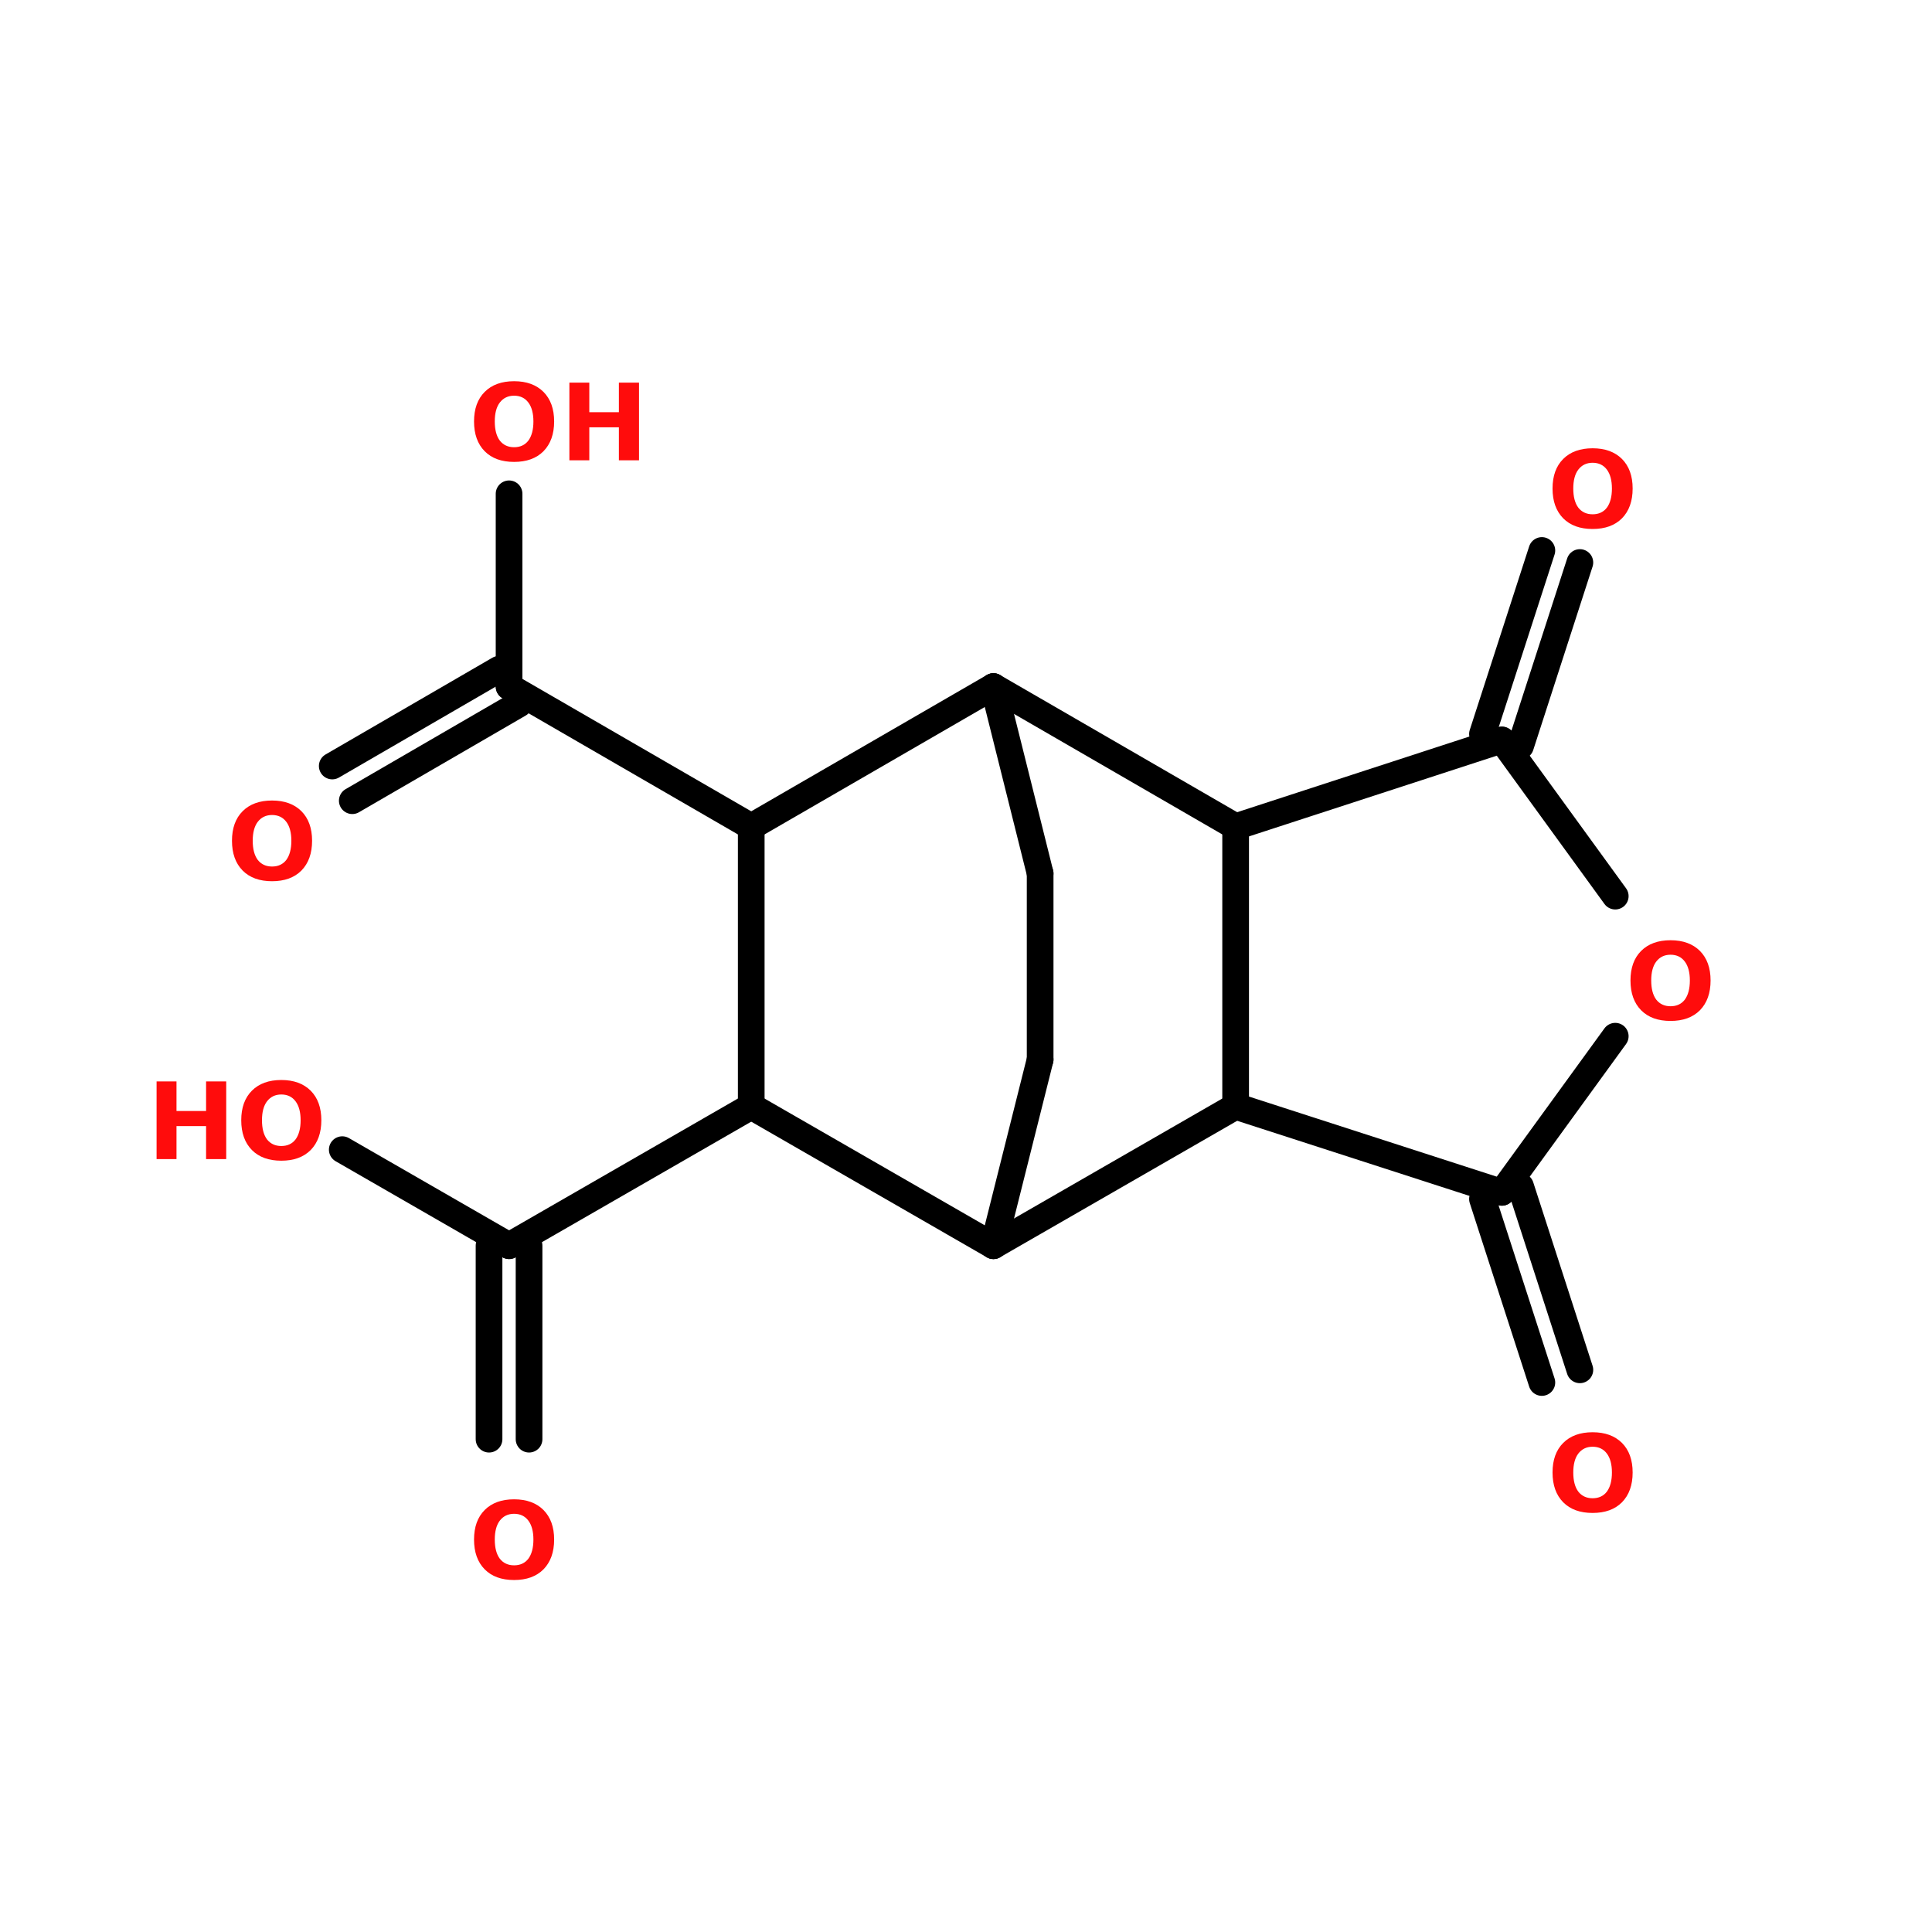 <?xml version="1.0" encoding="UTF-8"?>
<svg xmlns="http://www.w3.org/2000/svg" xmlns:xlink="http://www.w3.org/1999/xlink" width="150pt" height="150pt" viewBox="0 0 150 150" version="1.1">
<defs>
<g>
<symbol overflow="visible" id="glyph0-0">
<path style="stroke:none;" d="M 0.406 1.469 L 0.406 -5.844 L 4.547 -5.844 L 4.547 1.469 Z M 0.875 1 L 4.094 1 L 4.094 -5.375 L 0.875 -5.375 Z M 0.875 1 "/>
</symbol>
<symbol overflow="visible" id="glyph0-1">
<path style="stroke:none;" d="M 3.516 -5.016 C 3.047 -5.016 2.676 -4.836 2.406 -4.484 C 2.145 -4.141 2.016 -3.648 2.016 -3.016 C 2.016 -2.379 2.145 -1.883 2.406 -1.531 C 2.676 -1.188 3.047 -1.016 3.516 -1.016 C 3.992 -1.016 4.363 -1.188 4.625 -1.531 C 4.883 -1.883 5.016 -2.379 5.016 -3.016 C 5.016 -3.648 4.883 -4.141 4.625 -4.484 C 4.363 -4.836 3.992 -5.016 3.516 -5.016 Z M 3.516 -6.141 C 4.484 -6.141 5.242 -5.863 5.797 -5.312 C 6.348 -4.758 6.625 -3.992 6.625 -3.016 C 6.625 -2.035 6.348 -1.266 5.797 -0.703 C 5.242 -0.148 4.484 0.125 3.516 0.125 C 2.547 0.125 1.785 -0.148 1.234 -0.703 C 0.68 -1.266 0.406 -2.035 0.406 -3.016 C 0.406 -3.992 0.68 -4.758 1.234 -5.312 C 1.785 -5.863 2.547 -6.141 3.516 -6.141 Z M 3.516 -6.141 "/>
</symbol>
<symbol overflow="visible" id="glyph0-2">
<path style="stroke:none;" d="M 0.766 -6.031 L 2.312 -6.031 L 2.312 -3.734 L 4.609 -3.734 L 4.609 -6.031 L 6.172 -6.031 L 6.172 0 L 4.609 0 L 4.609 -2.562 L 2.312 -2.562 L 2.312 0 L 0.766 0 Z M 0.766 -6.031 "/>
</symbol>
</g>
</defs>
<g id="surface1">
<path style="fill-rule:nonzero;fill:rgb(0%,0%,0%);fill-opacity:1;stroke-width:4;stroke-linecap:round;stroke-linejoin:miter;stroke:rgb(0%,0%,0%);stroke-opacity:1;stroke-miterlimit:4;" d="M 112.597 144.8 L 76.302 165.698 " transform="matrix(0.518,0,0,0.518,0,10.884)"/>
<path style="fill:none;stroke-width:4;stroke-linecap:round;stroke-linejoin:miter;stroke:rgb(0%,0%,0%);stroke-opacity:1;stroke-miterlimit:4;" d="M 79.297 165.698 L 79.297 194.697 " transform="matrix(0.518,0,0,0.518,0,10.884)"/>
<path style="fill:none;stroke-width:4;stroke-linecap:round;stroke-linejoin:miter;stroke:rgb(0%,0%,0%);stroke-opacity:1;stroke-miterlimit:4;" d="M 73.299 165.698 L 73.299 194.697 " transform="matrix(0.518,0,0,0.518,0,10.884)"/>
<path style="fill-rule:nonzero;fill:rgb(0%,0%,0%);fill-opacity:1;stroke-width:4;stroke-linecap:round;stroke-linejoin:miter;stroke:rgb(0%,0%,0%);stroke-opacity:1;stroke-miterlimit:4;" d="M 76.302 165.698 L 51.3 151.303 " transform="matrix(0.518,0,0,0.518,0,10.884)"/>
<path style="fill-rule:nonzero;fill:rgb(0%,0%,0%);fill-opacity:1;stroke-width:4;stroke-linecap:round;stroke-linejoin:miter;stroke:rgb(0%,0%,0%);stroke-opacity:1;stroke-miterlimit:4;" d="M 112.597 102.9 L 76.302 81.897 " transform="matrix(0.518,0,0,0.518,0,10.884)"/>
<path style="fill-rule:nonzero;fill:rgb(0%,0%,0%);fill-opacity:1;stroke-width:4;stroke-linecap:round;stroke-linejoin:miter;stroke:rgb(0%,0%,0%);stroke-opacity:1;stroke-miterlimit:4;" d="M 77.803 84.5 L 52.802 99 " transform="matrix(0.518,0,0,0.518,0,10.884)"/>
<path style="fill-rule:nonzero;fill:rgb(0%,0%,0%);fill-opacity:1;stroke-width:4;stroke-linecap:round;stroke-linejoin:miter;stroke:rgb(0%,0%,0%);stroke-opacity:1;stroke-miterlimit:4;" d="M 74.8 79.302 L 49.799 93.802 " transform="matrix(0.518,0,0,0.518,0,10.884)"/>
<path style="fill:none;stroke-width:4;stroke-linecap:round;stroke-linejoin:miter;stroke:rgb(0%,0%,0%);stroke-opacity:1;stroke-miterlimit:4;" d="M 76.302 81.897 L 76.302 53.003 " transform="matrix(0.518,0,0,0.518,0,10.884)"/>
<path style="fill-rule:nonzero;fill:rgb(0%,0%,0%);fill-opacity:1;stroke-width:4;stroke-linecap:round;stroke-linejoin:miter;stroke:rgb(0%,0%,0%);stroke-opacity:1;stroke-miterlimit:4;" d="M 222.198 89.004 L 231.1 61.498 " transform="matrix(0.518,0,0,0.518,0,10.884)"/>
<path style="fill-rule:nonzero;fill:rgb(0%,0%,0%);fill-opacity:1;stroke-width:4;stroke-linecap:round;stroke-linejoin:miter;stroke:rgb(0%,0%,0%);stroke-opacity:1;stroke-miterlimit:4;" d="M 227.902 90.799 L 236.796 63.301 " transform="matrix(0.518,0,0,0.518,0,10.884)"/>
<path style="fill-rule:nonzero;fill:rgb(0%,0%,0%);fill-opacity:1;stroke-width:4;stroke-linecap:round;stroke-linejoin:miter;stroke:rgb(0%,0%,0%);stroke-opacity:1;stroke-miterlimit:4;" d="M 227.902 156.803 L 236.796 184.302 " transform="matrix(0.518,0,0,0.518,0,10.884)"/>
<path style="fill-rule:nonzero;fill:rgb(0%,0%,0%);fill-opacity:1;stroke-width:4;stroke-linecap:round;stroke-linejoin:miter;stroke:rgb(0%,0%,0%);stroke-opacity:1;stroke-miterlimit:4;" d="M 222.198 158.697 L 231.1 186.203 " transform="matrix(0.518,0,0,0.518,0,10.884)"/>
<path style="fill-rule:nonzero;fill:rgb(0%,0%,0%);fill-opacity:1;stroke-width:4;stroke-linecap:round;stroke-linejoin:miter;stroke:rgb(0%,0%,0%);stroke-opacity:1;stroke-miterlimit:4;" d="M 242.1 134.299 L 225.103 157.701 " transform="matrix(0.518,0,0,0.518,0,10.884)"/>
<path style="fill-rule:nonzero;fill:rgb(0%,0%,0%);fill-opacity:1;stroke-width:4;stroke-linecap:round;stroke-linejoin:miter;stroke:rgb(0%,0%,0%);stroke-opacity:1;stroke-miterlimit:4;" d="M 225.103 157.701 L 185.202 144.8 " transform="matrix(0.518,0,0,0.518,0,10.884)"/>
<path style="fill:none;stroke-width:4;stroke-linecap:round;stroke-linejoin:miter;stroke:rgb(0%,0%,0%);stroke-opacity:1;stroke-miterlimit:4;" d="M 185.202 144.8 L 185.202 102.9 " transform="matrix(0.518,0,0,0.518,0,10.884)"/>
<path style="fill-rule:nonzero;fill:rgb(0%,0%,0%);fill-opacity:1;stroke-width:4;stroke-linecap:round;stroke-linejoin:miter;stroke:rgb(0%,0%,0%);stroke-opacity:1;stroke-miterlimit:4;" d="M 185.202 102.9 L 225.103 89.901 " transform="matrix(0.518,0,0,0.518,0,10.884)"/>
<path style="fill-rule:nonzero;fill:rgb(0%,0%,0%);fill-opacity:1;stroke-width:4;stroke-linecap:round;stroke-linejoin:miter;stroke:rgb(0%,0%,0%);stroke-opacity:1;stroke-miterlimit:4;" d="M 225.103 89.901 L 242.1 113.303 " transform="matrix(0.518,0,0,0.518,0,10.884)"/>
<path style="fill:none;stroke-width:4;stroke-linecap:round;stroke-linejoin:miter;stroke:rgb(0%,0%,0%);stroke-opacity:1;stroke-miterlimit:4;" d="M 155.9 137.799 L 155.9 109.901 " transform="matrix(0.518,0,0,0.518,0,10.884)"/>
<path style="fill-rule:nonzero;fill:rgb(0%,0%,0%);fill-opacity:1;stroke-width:4;stroke-linecap:round;stroke-linejoin:miter;stroke:rgb(0%,0%,0%);stroke-opacity:1;stroke-miterlimit:4;" d="M 155.9 109.901 L 148.899 81.897 " transform="matrix(0.518,0,0,0.518,0,10.884)"/>
<path style="fill-rule:nonzero;fill:rgb(0%,0%,0%);fill-opacity:1;stroke-width:4;stroke-linecap:round;stroke-linejoin:miter;stroke:rgb(0%,0%,0%);stroke-opacity:1;stroke-miterlimit:4;" d="M 148.899 81.897 L 185.202 102.9 " transform="matrix(0.518,0,0,0.518,0,10.884)"/>
<path style="fill-rule:nonzero;fill:rgb(0%,0%,0%);fill-opacity:1;stroke-width:4;stroke-linecap:round;stroke-linejoin:miter;stroke:rgb(0%,0%,0%);stroke-opacity:1;stroke-miterlimit:4;" d="M 185.202 144.8 L 148.899 165.698 " transform="matrix(0.518,0,0,0.518,0,10.884)"/>
<path style="fill-rule:nonzero;fill:rgb(0%,0%,0%);fill-opacity:1;stroke-width:4;stroke-linecap:round;stroke-linejoin:miter;stroke:rgb(0%,0%,0%);stroke-opacity:1;stroke-miterlimit:4;" d="M 148.899 165.698 L 155.9 137.799 " transform="matrix(0.518,0,0,0.518,0,10.884)"/>
<path style="fill:none;stroke-width:4;stroke-linecap:round;stroke-linejoin:miter;stroke:rgb(0%,0%,0%);stroke-opacity:1;stroke-miterlimit:4;" d="M 112.597 102.9 L 112.597 144.8 " transform="matrix(0.518,0,0,0.518,0,10.884)"/>
<path style="fill-rule:nonzero;fill:rgb(0%,0%,0%);fill-opacity:1;stroke-width:4;stroke-linecap:round;stroke-linejoin:miter;stroke:rgb(0%,0%,0%);stroke-opacity:1;stroke-miterlimit:4;" d="M 112.597 144.8 L 148.899 165.698 " transform="matrix(0.518,0,0,0.518,0,10.884)"/>
<path style="fill-rule:nonzero;fill:rgb(0%,0%,0%);fill-opacity:1;stroke-width:4;stroke-linecap:round;stroke-linejoin:miter;stroke:rgb(0%,0%,0%);stroke-opacity:1;stroke-miterlimit:4;" d="M 148.899 81.897 L 112.597 102.9 " transform="matrix(0.518,0,0,0.518,0,10.884)"/>
<g style="fill:rgb(100%,4.706%,4.706%);fill-opacity:1;">
  <use xlink:href="#glyph0-1" x="36.398" y="122.547"/>
</g>
<g style="fill:rgb(100%,4.706%,4.706%);fill-opacity:1;">
  <use xlink:href="#glyph0-1" x="120.133" y="117.34"/>
</g>
<g style="fill:rgb(100%,4.706%,4.706%);fill-opacity:1;">
  <use xlink:href="#glyph0-1" x="126.184" y="79.141"/>
</g>
<g style="fill:rgb(100%,4.706%,4.706%);fill-opacity:1;">
  <use xlink:href="#glyph0-1" x="120.133" y="40.945"/>
</g>
<g style="fill:rgb(100%,4.706%,4.706%);fill-opacity:1;">
  <use xlink:href="#glyph0-1" x="36.398" y="35.738"/>
</g>
<g style="fill:rgb(100%,4.706%,4.706%);fill-opacity:1;">
  <use xlink:href="#glyph0-2" x="43.441" y="35.738"/>
</g>
<g style="fill:rgb(100%,4.706%,4.706%);fill-opacity:1;">
  <use xlink:href="#glyph0-1" x="17.605" y="68.293"/>
</g>
<g style="fill:rgb(100%,4.706%,4.706%);fill-opacity:1;">
  <use xlink:href="#glyph0-2" x="11.391" y="89.992"/>
</g>
<g style="fill:rgb(100%,4.706%,4.706%);fill-opacity:1;">
  <use xlink:href="#glyph0-1" x="18.324" y="89.992"/>
</g>
</g>
</svg>
